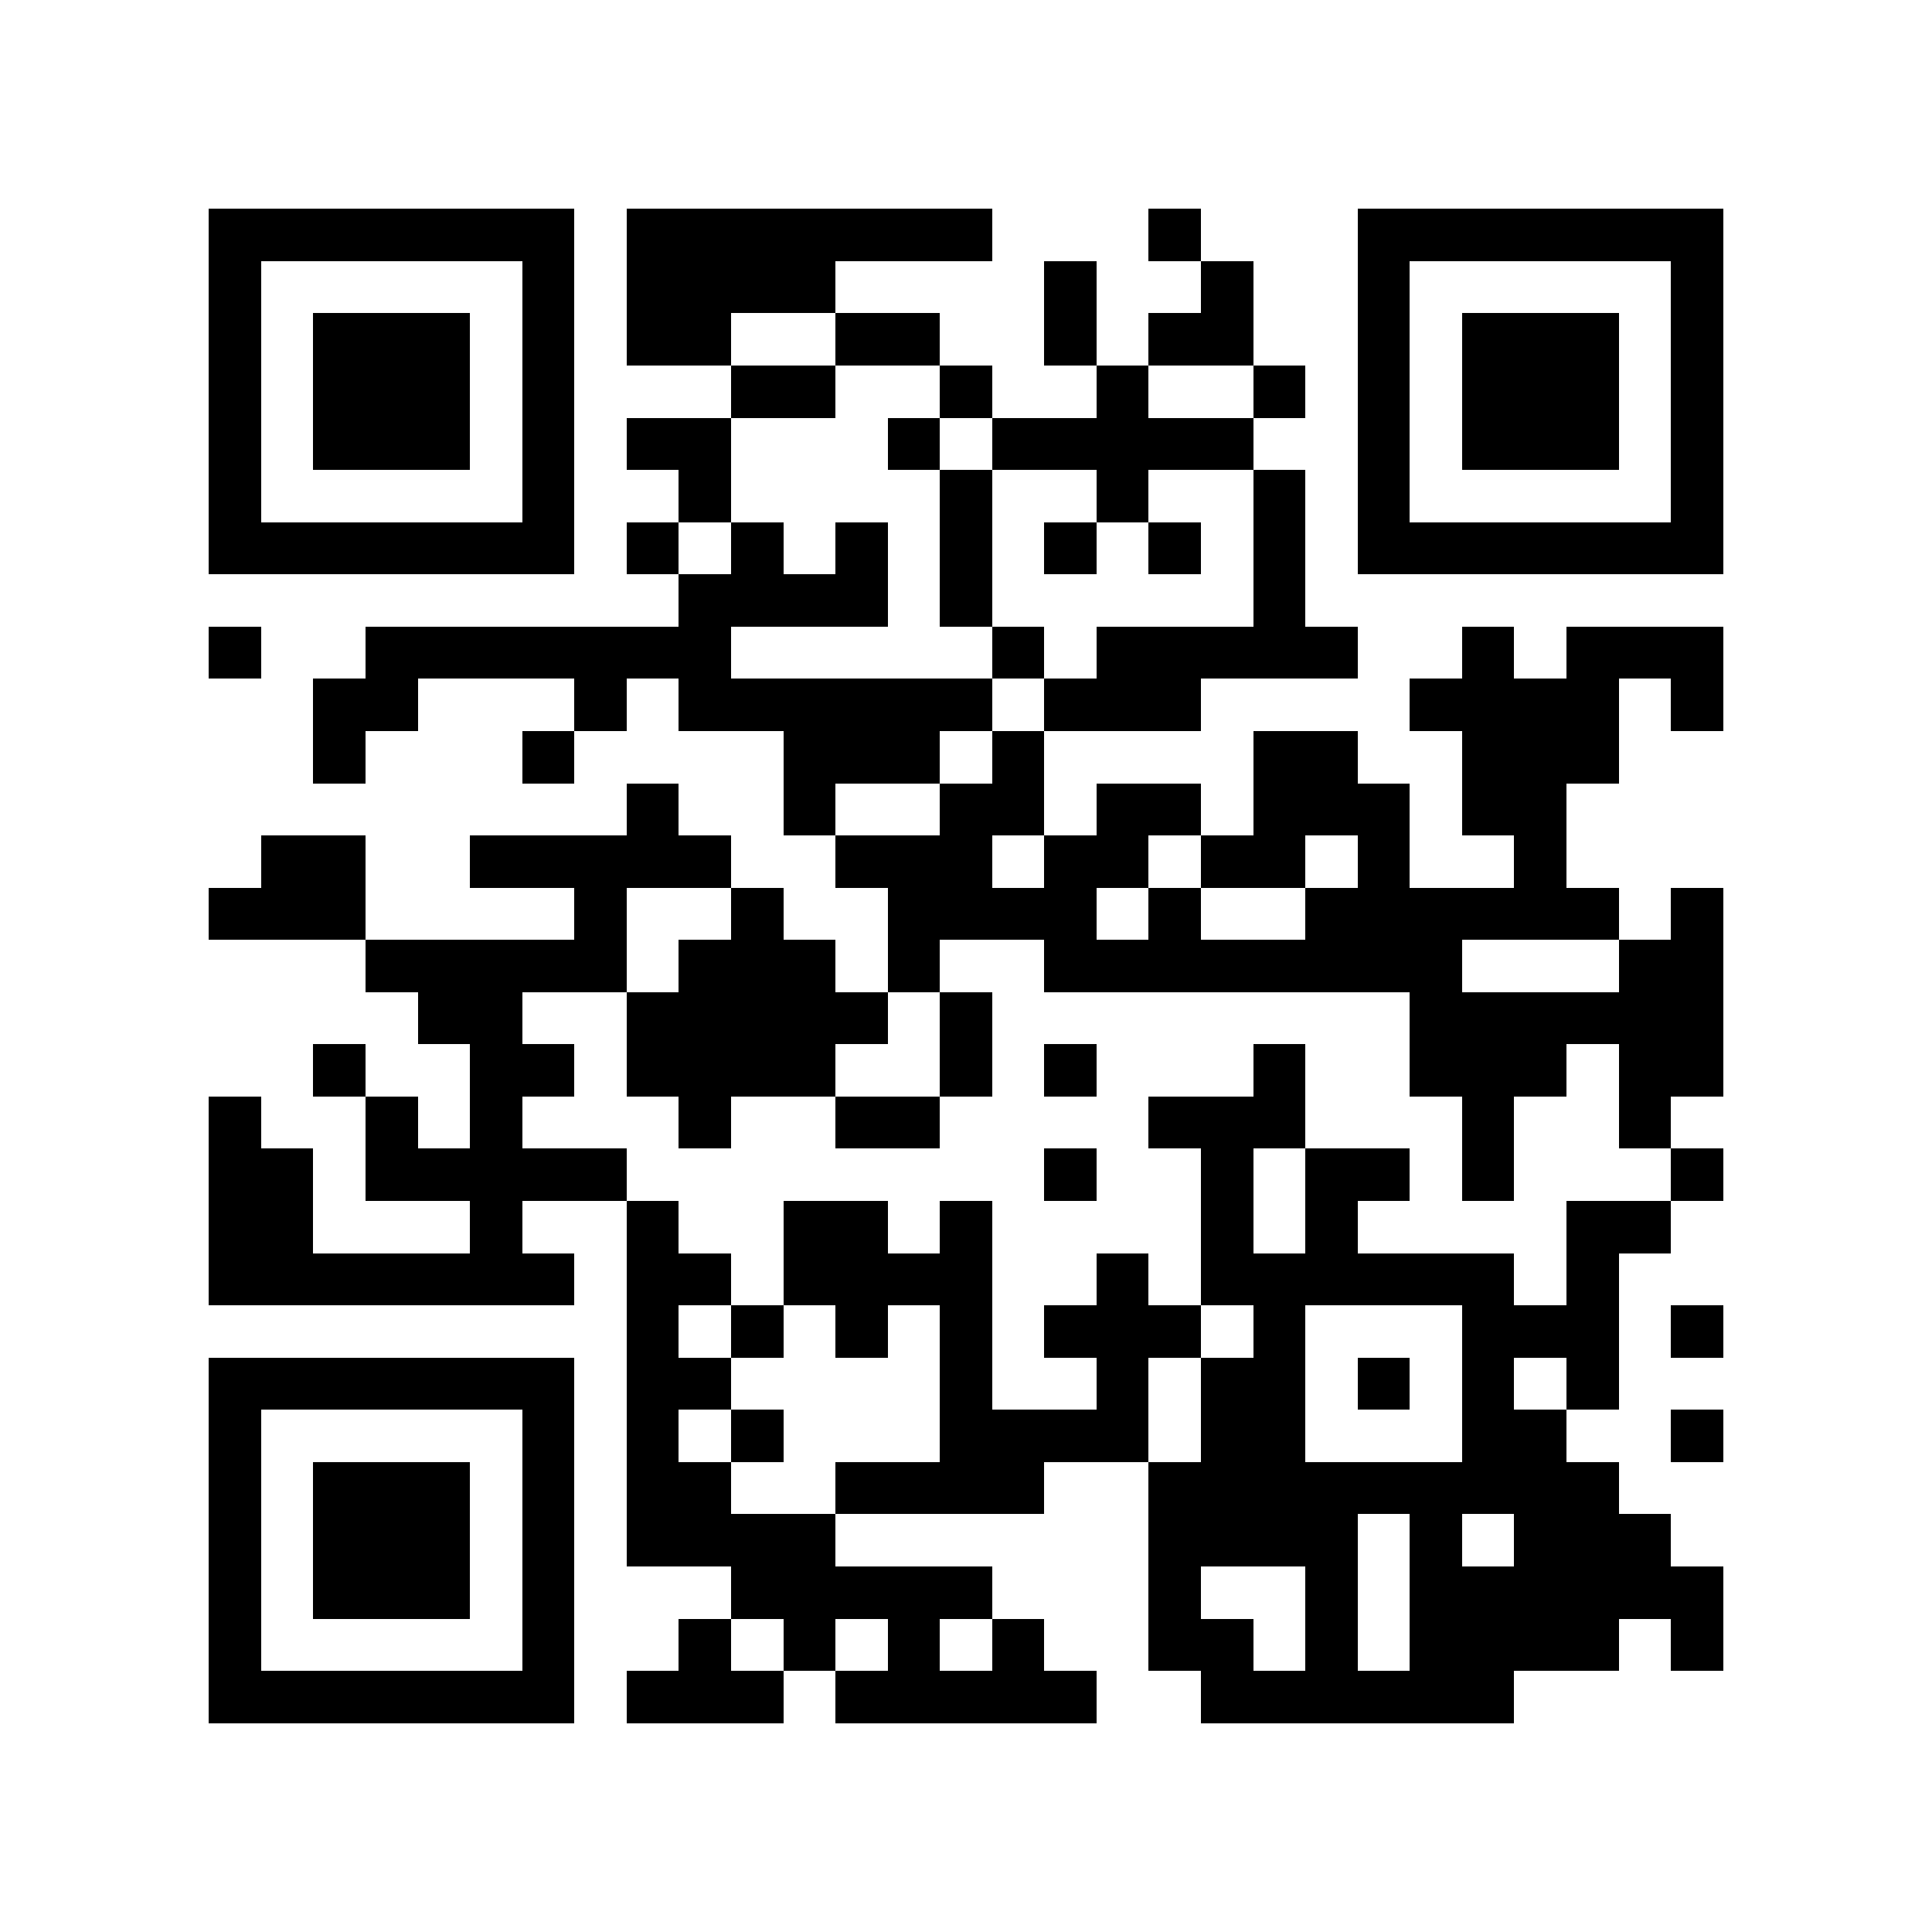 <?xml version="1.0" encoding="utf-8"?><!DOCTYPE svg PUBLIC "-//W3C//DTD SVG 1.1//EN" "http://www.w3.org/Graphics/SVG/1.1/DTD/svg11.dtd"><svg xmlns="http://www.w3.org/2000/svg" viewBox="0 0 37 37" shape-rendering="crispEdges"><path fill="#ffffff" d="M0 0h37v37H0z"/><path stroke="#000000" d="M4 4.5h7m1 0h7m3 0h1m3 0h7M4 5.5h1m5 0h1m1 0h4m4 0h1m2 0h1m2 0h1m5 0h1M4 6.5h1m1 0h3m1 0h1m1 0h2m2 0h2m2 0h1m1 0h2m2 0h1m1 0h3m1 0h1M4 7.5h1m1 0h3m1 0h1m3 0h2m2 0h1m2 0h1m2 0h1m1 0h1m1 0h3m1 0h1M4 8.5h1m1 0h3m1 0h1m1 0h2m3 0h1m1 0h5m2 0h1m1 0h3m1 0h1M4 9.5h1m5 0h1m2 0h1m4 0h1m2 0h1m2 0h1m1 0h1m5 0h1M4 10.5h7m1 0h1m1 0h1m1 0h1m1 0h1m1 0h1m1 0h1m1 0h1m1 0h7M13 11.5h4m1 0h1m5 0h1M4 12.5h1m2 0h7m5 0h1m1 0h5m2 0h1m1 0h3M6 13.5h2m3 0h1m1 0h6m1 0h3m4 0h4m1 0h1M6 14.5h1m3 0h1m4 0h3m1 0h1m4 0h2m2 0h3M12 15.5h1m2 0h1m2 0h2m1 0h2m1 0h3m1 0h2M5 16.5h2m2 0h5m2 0h3m1 0h2m1 0h2m1 0h1m2 0h1M4 17.5h3m4 0h1m2 0h1m2 0h4m1 0h1m2 0h6m1 0h1M7 18.5h5m1 0h3m1 0h1m2 0h8m3 0h2M8 19.5h2m2 0h5m1 0h1m8 0h6M6 20.5h1m2 0h2m1 0h4m2 0h1m1 0h1m3 0h1m2 0h3m1 0h2M4 21.5h1m2 0h1m1 0h1m3 0h1m2 0h2m4 0h3m3 0h1m2 0h1M4 22.5h2m1 0h5m8 0h1m2 0h1m1 0h2m1 0h1m3 0h1M4 23.5h2m3 0h1m2 0h1m2 0h2m1 0h1m4 0h1m1 0h1m4 0h2M4 24.5h7m1 0h2m1 0h4m2 0h1m1 0h6m1 0h1M12 25.5h1m1 0h1m1 0h1m1 0h1m1 0h3m1 0h1m3 0h3m1 0h1M4 26.5h7m1 0h2m4 0h1m2 0h1m1 0h2m1 0h1m1 0h1m1 0h1M4 27.5h1m5 0h1m1 0h1m1 0h1m3 0h4m1 0h2m3 0h2m2 0h1M4 28.5h1m1 0h3m1 0h1m1 0h2m2 0h4m2 0h9M4 29.5h1m1 0h3m1 0h1m1 0h4m6 0h4m1 0h1m1 0h3M4 30.5h1m1 0h3m1 0h1m3 0h5m3 0h1m2 0h1m1 0h6M4 31.5h1m5 0h1m2 0h1m1 0h1m1 0h1m1 0h1m2 0h2m1 0h1m1 0h4m1 0h1M4 32.5h7m1 0h3m1 0h5m2 0h6"/></svg>
